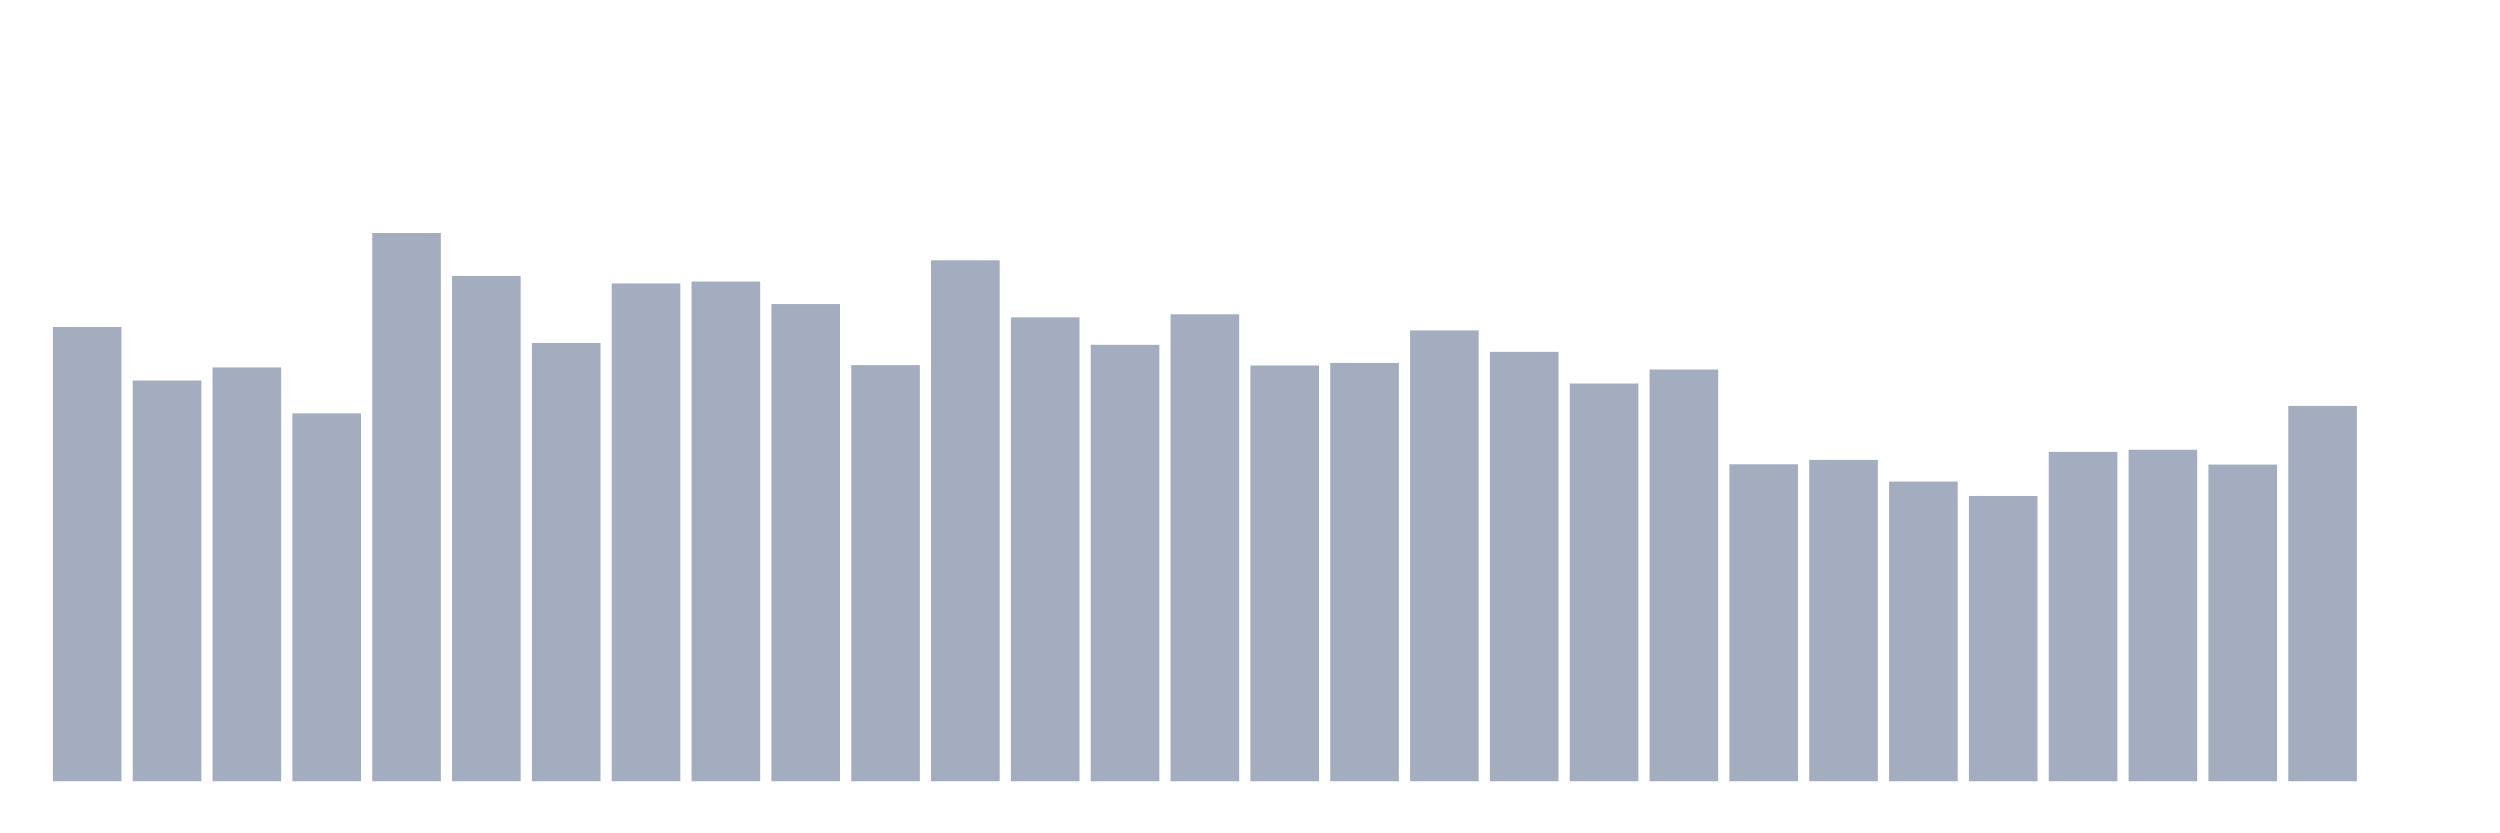 <svg xmlns="http://www.w3.org/2000/svg" viewBox="0 0 480 160"><g transform="translate(10,10)"><rect class="bar" x="0.153" width="13.175" y="52.783" height="87.217" fill="rgb(164,173,192)"></rect><rect class="bar" x="15.482" width="13.175" y="63.059" height="76.941" fill="rgb(164,173,192)"></rect><rect class="bar" x="30.81" width="13.175" y="60.547" height="79.453" fill="rgb(164,173,192)"></rect><rect class="bar" x="46.138" width="13.175" y="69.367" height="70.633" fill="rgb(164,173,192)"></rect><rect class="bar" x="61.466" width="13.175" y="34.737" height="105.263" fill="rgb(164,173,192)"></rect><rect class="bar" x="76.794" width="13.175" y="42.997" height="97.003" fill="rgb(164,173,192)"></rect><rect class="bar" x="92.123" width="13.175" y="55.848" height="84.152" fill="rgb(164,173,192)"></rect><rect class="bar" x="107.451" width="13.175" y="44.421" height="95.579" fill="rgb(164,173,192)"></rect><rect class="bar" x="122.779" width="13.175" y="44.059" height="95.941" fill="rgb(164,173,192)"></rect><rect class="bar" x="138.107" width="13.175" y="48.376" height="91.624" fill="rgb(164,173,192)"></rect><rect class="bar" x="153.436" width="13.175" y="60.102" height="79.898" fill="rgb(164,173,192)"></rect><rect class="bar" x="168.764" width="13.175" y="39.976" height="100.024" fill="rgb(164,173,192)"></rect><rect class="bar" x="184.092" width="13.175" y="50.933" height="89.067" fill="rgb(164,173,192)"></rect><rect class="bar" x="199.42" width="13.175" y="56.204" height="83.796" fill="rgb(164,173,192)"></rect><rect class="bar" x="214.748" width="13.175" y="50.341" height="89.659" fill="rgb(164,173,192)"></rect><rect class="bar" x="230.077" width="13.175" y="60.172" height="79.828" fill="rgb(164,173,192)"></rect><rect class="bar" x="245.405" width="13.175" y="59.682" height="80.318" fill="rgb(164,173,192)"></rect><rect class="bar" x="260.733" width="13.175" y="53.438" height="86.562" fill="rgb(164,173,192)"></rect><rect class="bar" x="276.061" width="13.175" y="57.558" height="82.442" fill="rgb(164,173,192)"></rect><rect class="bar" x="291.39" width="13.175" y="63.637" height="76.363" fill="rgb(164,173,192)"></rect><rect class="bar" x="306.718" width="13.175" y="60.948" height="79.052" fill="rgb(164,173,192)"></rect><rect class="bar" x="322.046" width="13.175" y="79.14" height="60.86" fill="rgb(164,173,192)"></rect><rect class="bar" x="337.374" width="13.175" y="78.301" height="61.699" fill="rgb(164,173,192)"></rect><rect class="bar" x="352.702" width="13.175" y="82.459" height="57.541" fill="rgb(164,173,192)"></rect><rect class="bar" x="368.031" width="13.175" y="85.226" height="54.774" fill="rgb(164,173,192)"></rect><rect class="bar" x="383.359" width="13.175" y="76.762" height="63.238" fill="rgb(164,173,192)"></rect><rect class="bar" x="398.687" width="13.175" y="76.355" height="63.645" fill="rgb(164,173,192)"></rect><rect class="bar" x="414.015" width="13.175" y="79.197" height="60.803" fill="rgb(164,173,192)"></rect><rect class="bar" x="429.344" width="13.175" y="67.936" height="72.064" fill="rgb(164,173,192)"></rect><rect class="bar" x="444.672" width="13.175" y="140" height="0" fill="rgb(164,173,192)"></rect></g></svg>